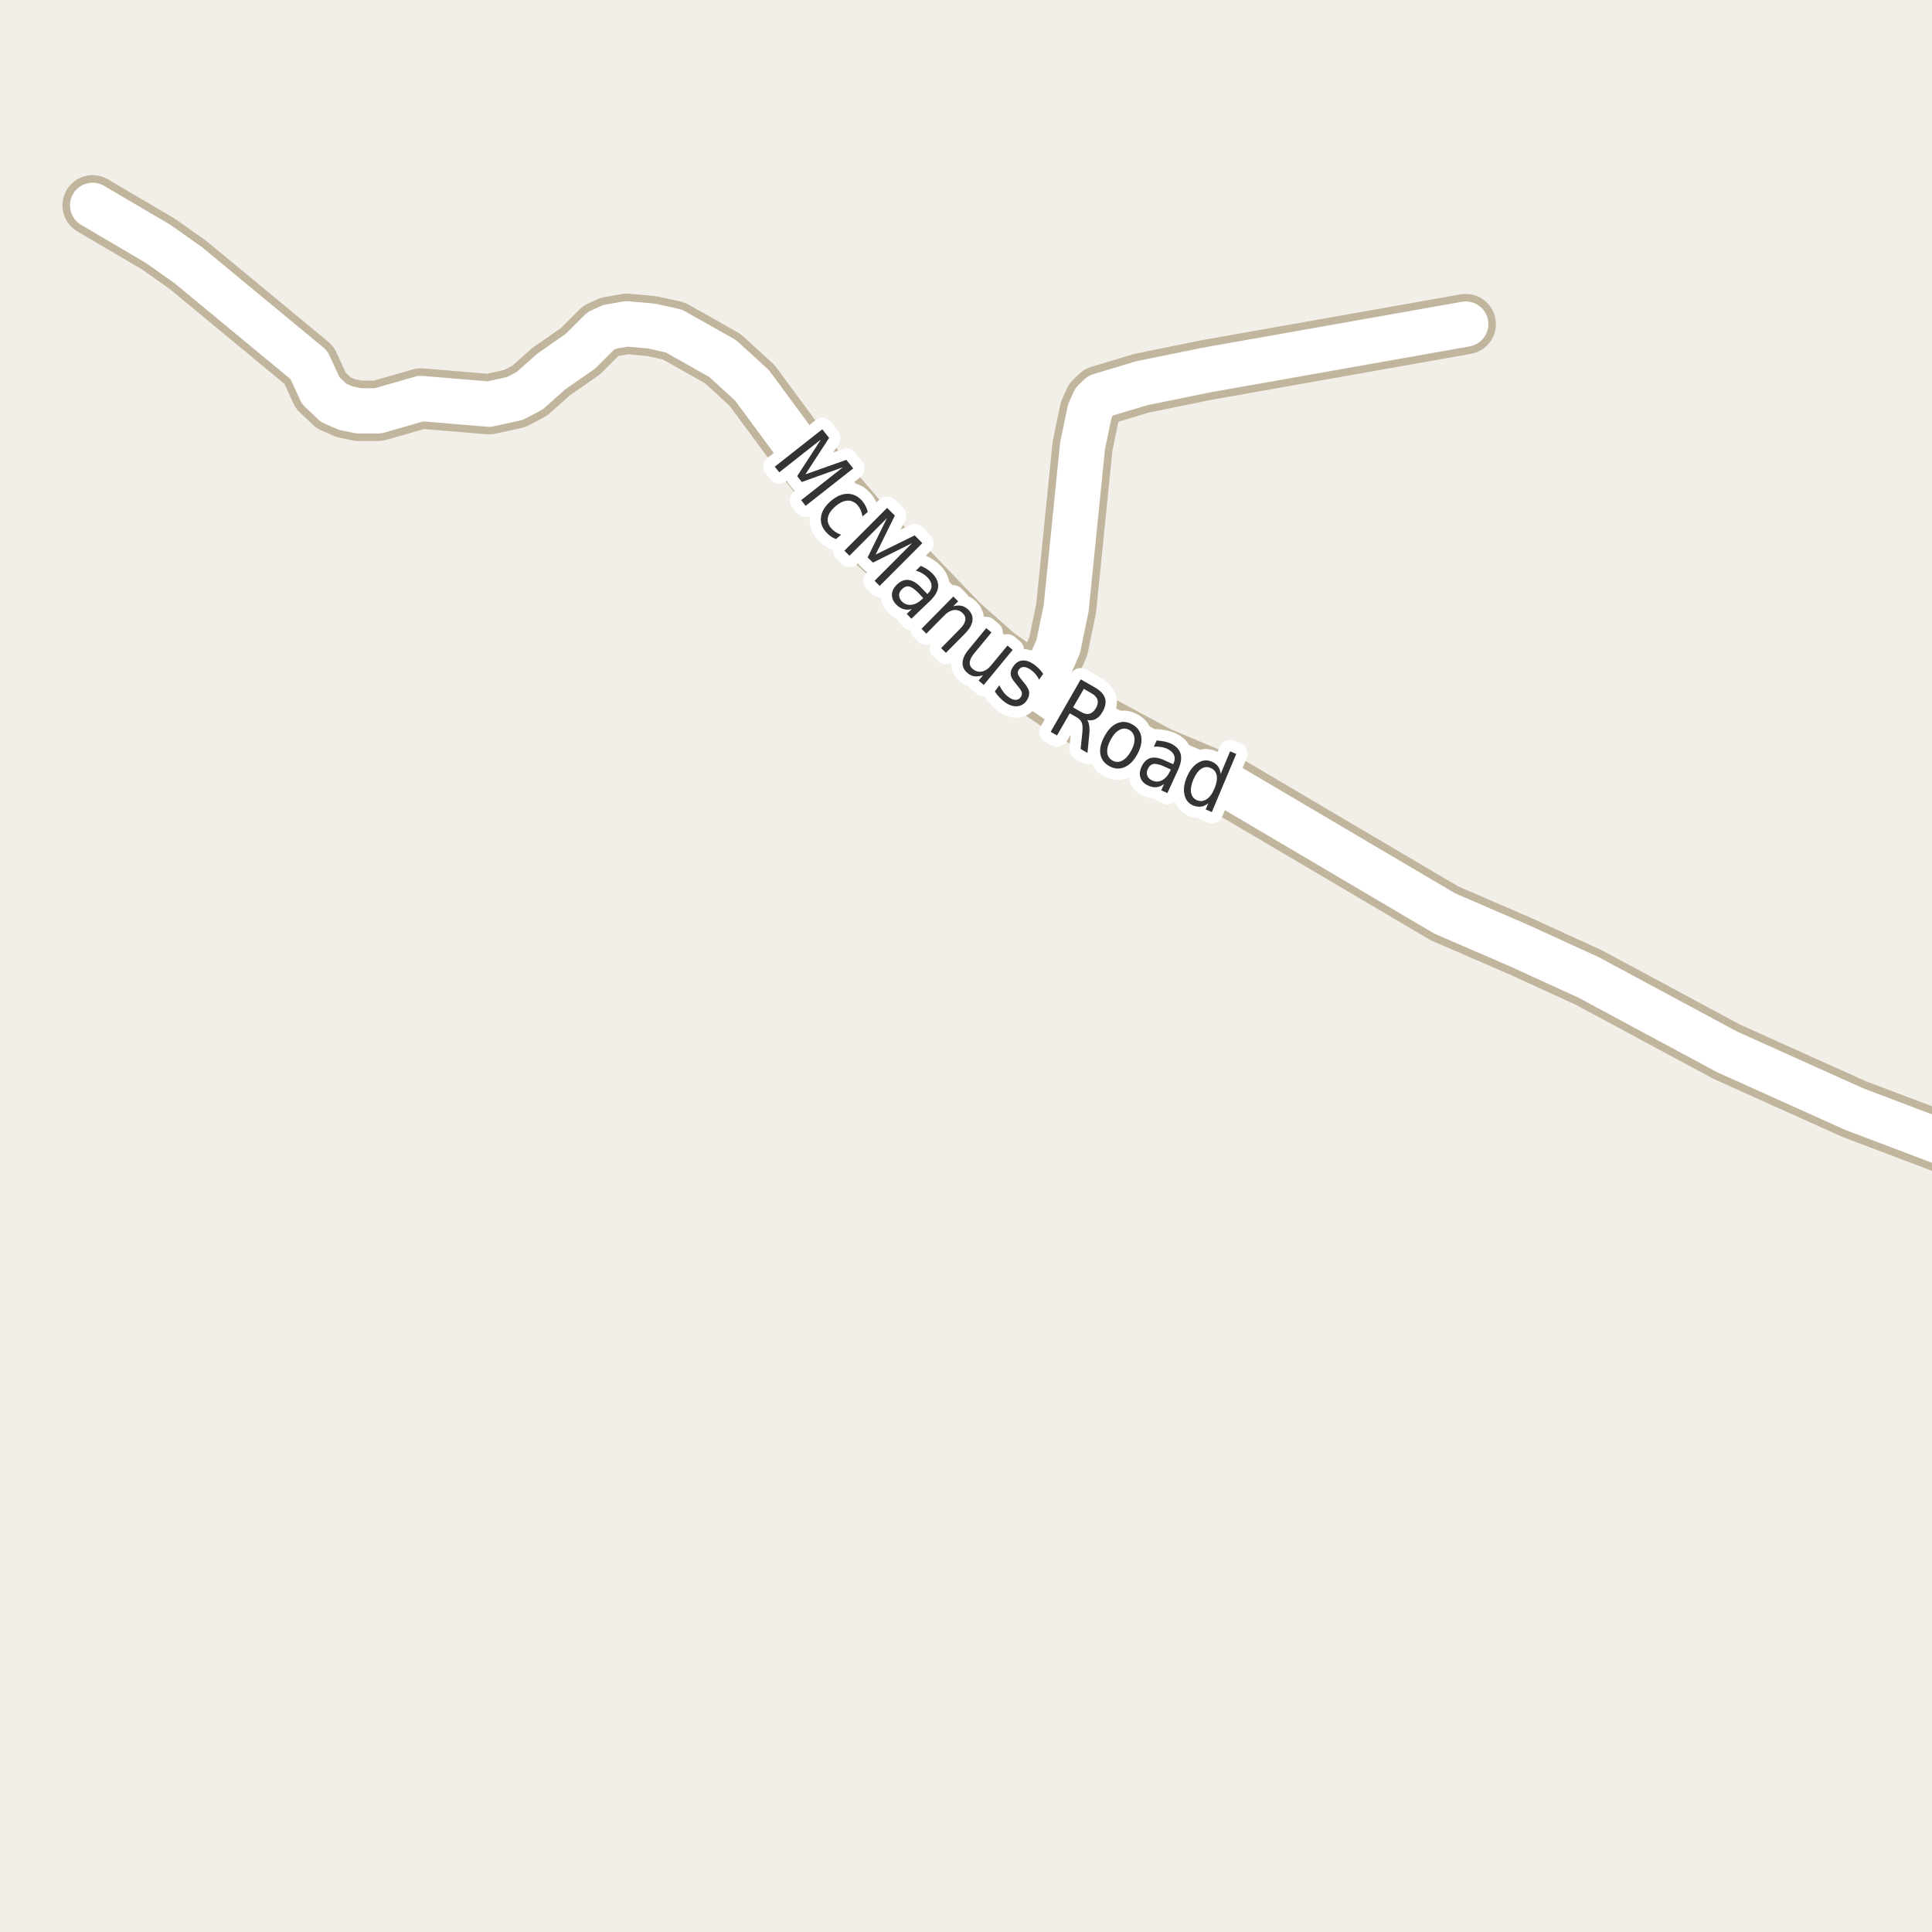 <?xml version="1.0" encoding="UTF-8"?>
<svg xmlns="http://www.w3.org/2000/svg" xmlns:xlink="http://www.w3.org/1999/xlink" width="256pt" height="256pt" viewBox="0 0 256 256" version="1.1">
<g id="surface2">
<rect x="0" y="0" width="256" height="256" style="fill:rgb(94.902%,93.725%,91.373%);fill-opacity:1;stroke:none;"/>
<path style="fill:none;stroke-width:8;stroke-linecap:round;stroke-linejoin:round;stroke:rgb(75.686%,70.98%,61.569%);stroke-opacity:1;stroke-miterlimit:10;" d="M 137.801 91.258 L 140.227 85.645 L 141.273 80.586 L 143.441 59.105 L 144.395 54.5 L 145 53.164 L 145.746 52.445 L 151.27 50.781 L 159.75 49.051 L 194.215 42.945 "/>
<path style="fill:none;stroke-width:8;stroke-linecap:round;stroke-linejoin:round;stroke:rgb(75.686%,70.98%,61.569%);stroke-opacity:1;stroke-miterlimit:10;" d="M 264 154.094 L 258.574 151.844 L 245.664 146.949 L 228.84 139.375 L 210.504 129.516 L 201.297 125.305 L 191.418 121.031 L 163.016 104.285 L 153.461 100.27 L 141.855 94.035 L 137.801 91.258 L 131.742 86.918 L 127.082 82.77 L 119.484 74.871 L 115.617 71.312 L 109.957 64.688 L 106.738 60.672 L 99.656 51.074 L 95.766 47.516 L 89.289 43.859 L 86.352 43.207 L 83.066 42.91 L 80.805 43.305 L 79.594 43.859 L 76.914 46.535 L 73.023 49.246 L 70.203 51.758 L 68.223 52.805 L 64.797 53.555 L 55.781 52.805 L 50.094 54.438 L 47.531 54.438 L 45.805 54.078 L 44.223 53.391 L 42.496 51.758 L 40.938 48.363 L 24.953 35.141 L 20.988 32.336 L 12.273 27.211 "/>
<path style="fill:none;stroke-width:6;stroke-linecap:round;stroke-linejoin:round;stroke:rgb(100%,100%,100%);stroke-opacity:1;stroke-miterlimit:10;" d="M 137.801 91.258 L 140.227 85.645 L 141.273 80.586 L 143.441 59.105 L 144.395 54.5 L 145 53.164 L 145.746 52.445 L 151.27 50.781 L 159.75 49.051 L 194.215 42.945 "/>
<path style="fill:none;stroke-width:6;stroke-linecap:round;stroke-linejoin:round;stroke:rgb(100%,100%,100%);stroke-opacity:1;stroke-miterlimit:10;" d="M 264 154.094 L 258.574 151.844 L 245.664 146.949 L 228.84 139.375 L 210.504 129.516 L 201.297 125.305 L 191.418 121.031 L 163.016 104.285 L 153.461 100.27 L 141.855 94.035 L 137.801 91.258 L 131.742 86.918 L 127.082 82.77 L 119.484 74.871 L 115.617 71.312 L 109.957 64.688 L 106.738 60.672 L 99.656 51.074 L 95.766 47.516 L 89.289 43.859 L 86.352 43.207 L 83.066 42.91 L 80.805 43.305 L 79.594 43.859 L 76.914 46.535 L 73.023 49.246 L 70.203 51.758 L 68.223 52.805 L 64.797 53.555 L 55.781 52.805 L 50.094 54.438 L 47.531 54.438 L 45.805 54.078 L 44.223 53.391 L 42.496 51.758 L 40.938 48.363 L 24.953 35.141 L 20.988 32.336 L 12.273 27.211 "/>
<path style="fill:none;stroke-width:3;stroke-linecap:round;stroke-linejoin:round;stroke:rgb(100%,100%,100%);stroke-opacity:1;stroke-miterlimit:10;" d="M 108.957 56.883 L 109.863 58.023 L 106.723 62.852 L 112.145 60.93 L 113.051 62.07 L 106.754 67.023 L 106.16 66.273 L 111.691 61.914 L 106.238 63.867 L 105.629 63.086 L 108.785 58.227 L 103.254 62.586 L 102.66 61.836 Z M 114.984 67.836 L 114.281 68.43 C 114.238 68.137 114.164 67.875 114.062 67.633 C 113.957 67.383 113.82 67.16 113.656 66.961 C 113.27 66.523 112.82 66.316 112.312 66.336 C 111.801 66.359 111.266 66.609 110.703 67.086 C 110.148 67.566 109.816 68.055 109.703 68.555 C 109.598 69.062 109.738 69.539 110.125 69.977 C 110.289 70.172 110.484 70.344 110.703 70.492 C 110.922 70.637 111.172 70.758 111.453 70.852 L 110.766 71.43 C 110.504 71.336 110.258 71.203 110.031 71.039 C 109.812 70.871 109.609 70.68 109.422 70.461 C 108.879 69.836 108.672 69.156 108.797 68.43 C 108.922 67.703 109.352 67.02 110.094 66.383 C 110.832 65.75 111.57 65.43 112.312 65.43 C 113.062 65.43 113.711 65.754 114.266 66.398 C 114.441 66.609 114.586 66.832 114.703 67.07 C 114.828 67.312 114.922 67.566 114.984 67.836 Z M 117.543 67.297 L 118.574 68.312 L 116.027 73.484 L 121.199 70.938 L 122.215 71.969 L 116.559 77.641 L 115.887 76.953 L 120.855 71.969 L 115.668 74.547 L 114.965 73.859 L 117.527 68.656 L 112.559 73.641 L 111.887 72.969 Z M 121.715 78.594 C 121.223 78.086 120.812 77.793 120.48 77.719 C 120.156 77.637 119.84 77.75 119.527 78.062 C 119.277 78.289 119.145 78.551 119.137 78.844 C 119.137 79.145 119.254 79.426 119.496 79.688 C 119.84 80.039 120.254 80.191 120.746 80.141 C 121.234 80.086 121.707 79.844 122.168 79.406 L 122.34 79.25 Z M 123.246 79.609 L 120.762 81.984 L 120.152 81.344 L 120.809 80.719 C 120.402 80.812 120.031 80.805 119.699 80.703 C 119.363 80.609 119.047 80.406 118.746 80.094 C 118.359 79.695 118.172 79.258 118.184 78.781 C 118.203 78.301 118.426 77.859 118.855 77.453 C 119.344 76.984 119.848 76.781 120.371 76.844 C 120.902 76.906 121.449 77.23 122.012 77.812 L 122.887 78.719 L 122.949 78.641 C 123.281 78.328 123.441 77.992 123.434 77.625 C 123.434 77.25 123.262 76.887 122.918 76.531 C 122.707 76.312 122.469 76.125 122.199 75.969 C 121.938 75.812 121.656 75.695 121.355 75.609 L 122.012 74.984 C 122.344 75.121 122.637 75.277 122.887 75.453 C 123.145 75.621 123.375 75.809 123.574 76.016 C 124.113 76.59 124.359 77.172 124.309 77.766 C 124.254 78.359 123.902 78.973 123.246 79.609 Z M 127.887 83.93 L 125.34 86.508 L 124.699 85.883 L 127.215 83.32 C 127.621 82.914 127.848 82.539 127.902 82.195 C 127.965 81.852 127.855 81.539 127.574 81.258 C 127.23 80.926 126.84 80.785 126.402 80.836 C 125.965 80.891 125.543 81.125 125.137 81.539 L 122.746 83.961 L 122.105 83.32 L 126.324 79.039 L 126.965 79.68 L 126.309 80.336 C 126.715 80.223 127.078 80.203 127.402 80.273 C 127.723 80.348 128.027 80.52 128.309 80.789 C 128.746 81.227 128.926 81.711 128.855 82.242 C 128.793 82.773 128.469 83.336 127.887 83.93 Z M 128.371 86.039 L 130.684 83.227 L 131.371 83.805 L 129.074 86.586 C 128.719 87.023 128.527 87.414 128.496 87.758 C 128.465 88.102 128.598 88.398 128.902 88.648 C 129.285 88.961 129.691 89.07 130.121 88.977 C 130.547 88.891 130.949 88.621 131.324 88.164 L 133.496 85.539 L 134.184 86.117 L 130.355 90.758 L 129.668 90.18 L 130.262 89.461 C 129.844 89.605 129.473 89.656 129.152 89.617 C 128.828 89.586 128.516 89.445 128.215 89.195 C 127.746 88.809 127.52 88.344 127.543 87.805 C 127.562 87.266 127.84 86.676 128.371 86.039 Z M 132.496 84.539 Z M 138.223 89.301 L 137.676 90.066 C 137.551 89.785 137.398 89.543 137.223 89.332 C 137.055 89.125 136.852 88.938 136.613 88.77 C 136.246 88.512 135.93 88.379 135.66 88.379 C 135.398 88.371 135.18 88.484 135.004 88.723 C 134.879 88.91 134.836 89.105 134.879 89.301 C 134.93 89.488 135.117 89.777 135.441 90.16 L 135.629 90.395 C 136.066 90.887 136.309 91.316 136.363 91.691 C 136.414 92.074 136.301 92.465 136.02 92.863 C 135.695 93.309 135.273 93.551 134.754 93.582 C 134.242 93.621 133.707 93.441 133.145 93.035 C 132.902 92.867 132.676 92.664 132.457 92.426 C 132.238 92.195 132.023 91.93 131.816 91.629 L 132.41 90.801 C 132.574 91.137 132.758 91.434 132.957 91.691 C 133.152 91.961 133.383 92.184 133.645 92.363 C 133.977 92.613 134.285 92.738 134.566 92.738 C 134.848 92.738 135.07 92.621 135.238 92.395 C 135.395 92.176 135.445 91.957 135.395 91.738 C 135.34 91.527 135.129 91.215 134.754 90.785 L 134.566 90.535 C 134.191 90.121 133.977 89.734 133.926 89.379 C 133.883 89.016 134.004 88.645 134.285 88.27 C 134.605 87.812 135.004 87.562 135.473 87.52 C 135.949 87.48 136.461 87.652 137.004 88.035 C 137.262 88.223 137.496 88.426 137.707 88.645 C 137.914 88.855 138.086 89.074 138.223 89.301 Z M 144.062 95.406 C 144.195 95.586 144.285 95.836 144.328 96.156 C 144.379 96.469 144.379 96.879 144.328 97.391 L 144.094 99.766 L 143.188 99.25 L 143.422 97 C 143.473 96.418 143.441 95.996 143.328 95.734 C 143.223 95.477 143.004 95.246 142.672 95.047 L 141.75 94.516 L 140.062 97.453 L 139.219 96.969 L 143.203 90.016 L 145.109 91.109 C 145.828 91.527 146.266 92 146.422 92.531 C 146.586 93.055 146.477 93.652 146.094 94.328 C 145.844 94.766 145.547 95.078 145.203 95.266 C 144.859 95.453 144.477 95.5 144.062 95.406 Z M 143.609 91.281 L 142.188 93.734 L 143.25 94.344 C 143.664 94.586 144.035 94.664 144.359 94.578 C 144.691 94.484 144.977 94.234 145.219 93.828 C 145.445 93.422 145.516 93.059 145.422 92.734 C 145.336 92.414 145.086 92.133 144.672 91.891 Z M 149.617 96.707 C 149.188 96.48 148.758 96.484 148.32 96.723 C 147.891 96.953 147.508 97.387 147.164 98.02 C 146.82 98.656 146.668 99.219 146.711 99.707 C 146.762 100.195 147 100.555 147.43 100.785 C 147.844 101.012 148.273 101.012 148.711 100.785 C 149.148 100.555 149.539 100.121 149.883 99.488 C 150.227 98.855 150.371 98.293 150.32 97.801 C 150.266 97.301 150.031 96.938 149.617 96.707 Z M 150.008 95.973 C 150.684 96.34 151.086 96.871 151.211 97.566 C 151.344 98.266 151.18 99.051 150.711 99.926 C 150.242 100.789 149.68 101.363 149.023 101.645 C 148.367 101.934 147.699 101.898 147.023 101.535 C 146.336 101.16 145.93 100.621 145.805 99.926 C 145.688 99.23 145.867 98.449 146.336 97.582 C 146.805 96.707 147.359 96.129 148.008 95.848 C 148.652 95.559 149.32 95.598 150.008 95.973 Z M 154.324 101.59 C 153.676 101.301 153.188 101.18 152.855 101.23 C 152.52 101.285 152.262 101.512 152.074 101.918 C 151.938 102.23 151.922 102.523 152.027 102.793 C 152.129 103.062 152.344 103.27 152.668 103.418 C 153.113 103.625 153.551 103.613 153.98 103.387 C 154.418 103.156 154.77 102.754 155.043 102.168 L 155.137 101.965 Z M 156.121 101.965 L 154.684 105.09 L 153.871 104.715 L 154.246 103.887 C 153.91 104.137 153.566 104.277 153.215 104.309 C 152.871 104.34 152.5 104.262 152.105 104.074 C 151.605 103.844 151.277 103.504 151.121 103.059 C 150.965 102.613 151.012 102.121 151.262 101.59 C 151.543 100.977 151.934 100.598 152.434 100.449 C 152.941 100.305 153.566 100.402 154.309 100.746 L 155.449 101.262 L 155.496 101.184 C 155.684 100.77 155.703 100.395 155.559 100.059 C 155.422 99.715 155.129 99.441 154.684 99.23 C 154.41 99.105 154.125 99.023 153.824 98.98 C 153.52 98.93 153.207 98.918 152.887 98.949 L 153.262 98.121 C 153.625 98.145 153.957 98.184 154.262 98.246 C 154.562 98.309 154.848 98.398 155.121 98.512 C 155.828 98.848 156.266 99.301 156.434 99.871 C 156.598 100.434 156.496 101.133 156.121 101.965 Z M 161.746 102.555 L 162.996 99.555 L 163.809 99.898 L 160.574 107.602 L 159.762 107.258 L 160.105 106.43 C 159.793 106.688 159.469 106.84 159.137 106.883 C 158.801 106.922 158.453 106.871 158.09 106.727 C 157.484 106.465 157.105 105.992 156.949 105.305 C 156.793 104.617 156.895 103.836 157.262 102.961 C 157.637 102.086 158.125 101.461 158.73 101.086 C 159.332 100.711 159.938 100.656 160.543 100.914 C 160.906 101.062 161.188 101.27 161.387 101.539 C 161.582 101.812 161.703 102.148 161.746 102.555 Z M 158.121 103.305 C 157.84 103.984 157.738 104.562 157.824 105.039 C 157.918 105.516 158.176 105.852 158.605 106.039 C 159.051 106.215 159.48 106.168 159.887 105.898 C 160.293 105.637 160.637 105.172 160.918 104.492 C 161.207 103.816 161.309 103.238 161.215 102.758 C 161.121 102.27 160.848 101.938 160.402 101.758 C 159.973 101.57 159.559 101.613 159.152 101.883 C 158.754 102.156 158.41 102.629 158.121 103.305 Z M 158.121 103.305 "/>
<path style=" stroke:none;fill-rule:evenodd;fill:rgb(20%,20%,20%);fill-opacity:1;" d="M 108.957 56.883 L 109.863 58.023 L 106.723 62.852 L 112.145 60.93 L 113.051 62.07 L 106.754 67.023 L 106.16 66.273 L 111.691 61.914 L 106.238 63.867 L 105.629 63.086 L 108.785 58.227 L 103.254 62.586 L 102.66 61.836 Z M 114.984 67.836 L 114.281 68.43 C 114.238 68.137 114.164 67.875 114.062 67.633 C 113.957 67.383 113.82 67.16 113.656 66.961 C 113.27 66.523 112.82 66.316 112.312 66.336 C 111.801 66.359 111.266 66.609 110.703 67.086 C 110.148 67.566 109.816 68.055 109.703 68.555 C 109.598 69.062 109.738 69.539 110.125 69.977 C 110.289 70.172 110.484 70.344 110.703 70.492 C 110.922 70.637 111.172 70.758 111.453 70.852 L 110.766 71.43 C 110.504 71.336 110.258 71.203 110.031 71.039 C 109.812 70.871 109.609 70.68 109.422 70.461 C 108.879 69.836 108.672 69.156 108.797 68.43 C 108.922 67.703 109.352 67.02 110.094 66.383 C 110.832 65.75 111.57 65.43 112.312 65.43 C 113.062 65.43 113.711 65.754 114.266 66.398 C 114.441 66.609 114.586 66.832 114.703 67.07 C 114.828 67.312 114.922 67.566 114.984 67.836 Z M 117.543 67.297 L 118.574 68.312 L 116.027 73.484 L 121.199 70.938 L 122.215 71.969 L 116.559 77.641 L 115.887 76.953 L 120.855 71.969 L 115.668 74.547 L 114.965 73.859 L 117.527 68.656 L 112.559 73.641 L 111.887 72.969 Z M 121.715 78.594 C 121.223 78.086 120.812 77.793 120.48 77.719 C 120.156 77.637 119.84 77.75 119.527 78.062 C 119.277 78.289 119.145 78.551 119.137 78.844 C 119.137 79.145 119.254 79.426 119.496 79.688 C 119.84 80.039 120.254 80.191 120.746 80.141 C 121.234 80.086 121.707 79.844 122.168 79.406 L 122.34 79.25 Z M 123.246 79.609 L 120.762 81.984 L 120.152 81.344 L 120.809 80.719 C 120.402 80.812 120.031 80.805 119.699 80.703 C 119.363 80.609 119.047 80.406 118.746 80.094 C 118.359 79.695 118.172 79.258 118.184 78.781 C 118.203 78.301 118.426 77.859 118.855 77.453 C 119.344 76.984 119.848 76.781 120.371 76.844 C 120.902 76.906 121.449 77.23 122.012 77.812 L 122.887 78.719 L 122.949 78.641 C 123.281 78.328 123.441 77.992 123.434 77.625 C 123.434 77.25 123.262 76.887 122.918 76.531 C 122.707 76.312 122.469 76.125 122.199 75.969 C 121.938 75.812 121.656 75.695 121.355 75.609 L 122.012 74.984 C 122.344 75.121 122.637 75.277 122.887 75.453 C 123.145 75.621 123.375 75.809 123.574 76.016 C 124.113 76.59 124.359 77.172 124.309 77.766 C 124.254 78.359 123.902 78.973 123.246 79.609 Z M 127.887 83.93 L 125.34 86.508 L 124.699 85.883 L 127.215 83.32 C 127.621 82.914 127.848 82.539 127.902 82.195 C 127.965 81.852 127.855 81.539 127.574 81.258 C 127.23 80.926 126.84 80.785 126.402 80.836 C 125.965 80.891 125.543 81.125 125.137 81.539 L 122.746 83.961 L 122.105 83.32 L 126.324 79.039 L 126.965 79.68 L 126.309 80.336 C 126.715 80.223 127.078 80.203 127.402 80.273 C 127.723 80.348 128.027 80.52 128.309 80.789 C 128.746 81.227 128.926 81.711 128.855 82.242 C 128.793 82.773 128.469 83.336 127.887 83.93 Z M 128.371 86.039 L 130.684 83.227 L 131.371 83.805 L 129.074 86.586 C 128.719 87.023 128.527 87.414 128.496 87.758 C 128.465 88.102 128.598 88.398 128.902 88.648 C 129.285 88.961 129.691 89.07 130.121 88.977 C 130.547 88.891 130.949 88.621 131.324 88.164 L 133.496 85.539 L 134.184 86.117 L 130.355 90.758 L 129.668 90.18 L 130.262 89.461 C 129.844 89.605 129.473 89.656 129.152 89.617 C 128.828 89.586 128.516 89.445 128.215 89.195 C 127.746 88.809 127.52 88.344 127.543 87.805 C 127.562 87.266 127.84 86.676 128.371 86.039 Z M 132.496 84.539 Z M 138.223 89.301 L 137.676 90.066 C 137.551 89.785 137.398 89.543 137.223 89.332 C 137.055 89.125 136.852 88.938 136.613 88.77 C 136.246 88.512 135.93 88.379 135.66 88.379 C 135.398 88.371 135.18 88.484 135.004 88.723 C 134.879 88.91 134.836 89.105 134.879 89.301 C 134.93 89.488 135.117 89.777 135.441 90.16 L 135.629 90.395 C 136.066 90.887 136.309 91.316 136.363 91.691 C 136.414 92.074 136.301 92.465 136.02 92.863 C 135.695 93.309 135.273 93.551 134.754 93.582 C 134.242 93.621 133.707 93.441 133.145 93.035 C 132.902 92.867 132.676 92.664 132.457 92.426 C 132.238 92.195 132.023 91.93 131.816 91.629 L 132.41 90.801 C 132.574 91.137 132.758 91.434 132.957 91.691 C 133.152 91.961 133.383 92.184 133.645 92.363 C 133.977 92.613 134.285 92.738 134.566 92.738 C 134.848 92.738 135.07 92.621 135.238 92.395 C 135.395 92.176 135.445 91.957 135.395 91.738 C 135.34 91.527 135.129 91.215 134.754 90.785 L 134.566 90.535 C 134.191 90.121 133.977 89.734 133.926 89.379 C 133.883 89.016 134.004 88.645 134.285 88.27 C 134.605 87.812 135.004 87.562 135.473 87.52 C 135.949 87.48 136.461 87.652 137.004 88.035 C 137.262 88.223 137.496 88.426 137.707 88.645 C 137.914 88.855 138.086 89.074 138.223 89.301 Z M 144.062 95.406 C 144.195 95.586 144.285 95.836 144.328 96.156 C 144.379 96.469 144.379 96.879 144.328 97.391 L 144.094 99.766 L 143.188 99.25 L 143.422 97 C 143.473 96.418 143.441 95.996 143.328 95.734 C 143.223 95.477 143.004 95.246 142.672 95.047 L 141.75 94.516 L 140.062 97.453 L 139.219 96.969 L 143.203 90.016 L 145.109 91.109 C 145.828 91.527 146.266 92 146.422 92.531 C 146.586 93.055 146.477 93.652 146.094 94.328 C 145.844 94.766 145.547 95.078 145.203 95.266 C 144.859 95.453 144.477 95.5 144.062 95.406 Z M 143.609 91.281 L 142.188 93.734 L 143.25 94.344 C 143.664 94.586 144.035 94.664 144.359 94.578 C 144.691 94.484 144.977 94.234 145.219 93.828 C 145.445 93.422 145.516 93.059 145.422 92.734 C 145.336 92.414 145.086 92.133 144.672 91.891 Z M 149.617 96.707 C 149.188 96.48 148.758 96.484 148.32 96.723 C 147.891 96.953 147.508 97.387 147.164 98.02 C 146.82 98.656 146.668 99.219 146.711 99.707 C 146.762 100.195 147 100.555 147.43 100.785 C 147.844 101.012 148.273 101.012 148.711 100.785 C 149.148 100.555 149.539 100.121 149.883 99.488 C 150.227 98.855 150.371 98.293 150.32 97.801 C 150.266 97.301 150.031 96.938 149.617 96.707 Z M 150.008 95.973 C 150.684 96.34 151.086 96.871 151.211 97.566 C 151.344 98.266 151.18 99.051 150.711 99.926 C 150.242 100.789 149.68 101.363 149.023 101.645 C 148.367 101.934 147.699 101.898 147.023 101.535 C 146.336 101.16 145.93 100.621 145.805 99.926 C 145.688 99.23 145.867 98.449 146.336 97.582 C 146.805 96.707 147.359 96.129 148.008 95.848 C 148.652 95.559 149.32 95.598 150.008 95.973 Z M 154.324 101.59 C 153.676 101.301 153.188 101.18 152.855 101.23 C 152.52 101.285 152.262 101.512 152.074 101.918 C 151.938 102.23 151.922 102.523 152.027 102.793 C 152.129 103.062 152.344 103.27 152.668 103.418 C 153.113 103.625 153.551 103.613 153.98 103.387 C 154.418 103.156 154.77 102.754 155.043 102.168 L 155.137 101.965 Z M 156.121 101.965 L 154.684 105.09 L 153.871 104.715 L 154.246 103.887 C 153.91 104.137 153.566 104.277 153.215 104.309 C 152.871 104.34 152.5 104.262 152.105 104.074 C 151.605 103.844 151.277 103.504 151.121 103.059 C 150.965 102.613 151.012 102.121 151.262 101.59 C 151.543 100.977 151.934 100.598 152.434 100.449 C 152.941 100.305 153.566 100.402 154.309 100.746 L 155.449 101.262 L 155.496 101.184 C 155.684 100.77 155.703 100.395 155.559 100.059 C 155.422 99.715 155.129 99.441 154.684 99.23 C 154.41 99.105 154.125 99.023 153.824 98.98 C 153.52 98.93 153.207 98.918 152.887 98.949 L 153.262 98.121 C 153.625 98.145 153.957 98.184 154.262 98.246 C 154.562 98.309 154.848 98.398 155.121 98.512 C 155.828 98.848 156.266 99.301 156.434 99.871 C 156.598 100.434 156.496 101.133 156.121 101.965 Z M 161.746 102.555 L 162.996 99.555 L 163.809 99.898 L 160.574 107.602 L 159.762 107.258 L 160.105 106.43 C 159.793 106.688 159.469 106.84 159.137 106.883 C 158.801 106.922 158.453 106.871 158.09 106.727 C 157.484 106.465 157.105 105.992 156.949 105.305 C 156.793 104.617 156.895 103.836 157.262 102.961 C 157.637 102.086 158.125 101.461 158.73 101.086 C 159.332 100.711 159.938 100.656 160.543 100.914 C 160.906 101.062 161.188 101.27 161.387 101.539 C 161.582 101.812 161.703 102.148 161.746 102.555 Z M 158.121 103.305 C 157.84 103.984 157.738 104.562 157.824 105.039 C 157.918 105.516 158.176 105.852 158.605 106.039 C 159.051 106.215 159.48 106.168 159.887 105.898 C 160.293 105.637 160.637 105.172 160.918 104.492 C 161.207 103.816 161.309 103.238 161.215 102.758 C 161.121 102.27 160.848 101.938 160.402 101.758 C 159.973 101.57 159.559 101.613 159.152 101.883 C 158.754 102.156 158.41 102.629 158.121 103.305 Z M 158.121 103.305 "/>
</g>
</svg>

